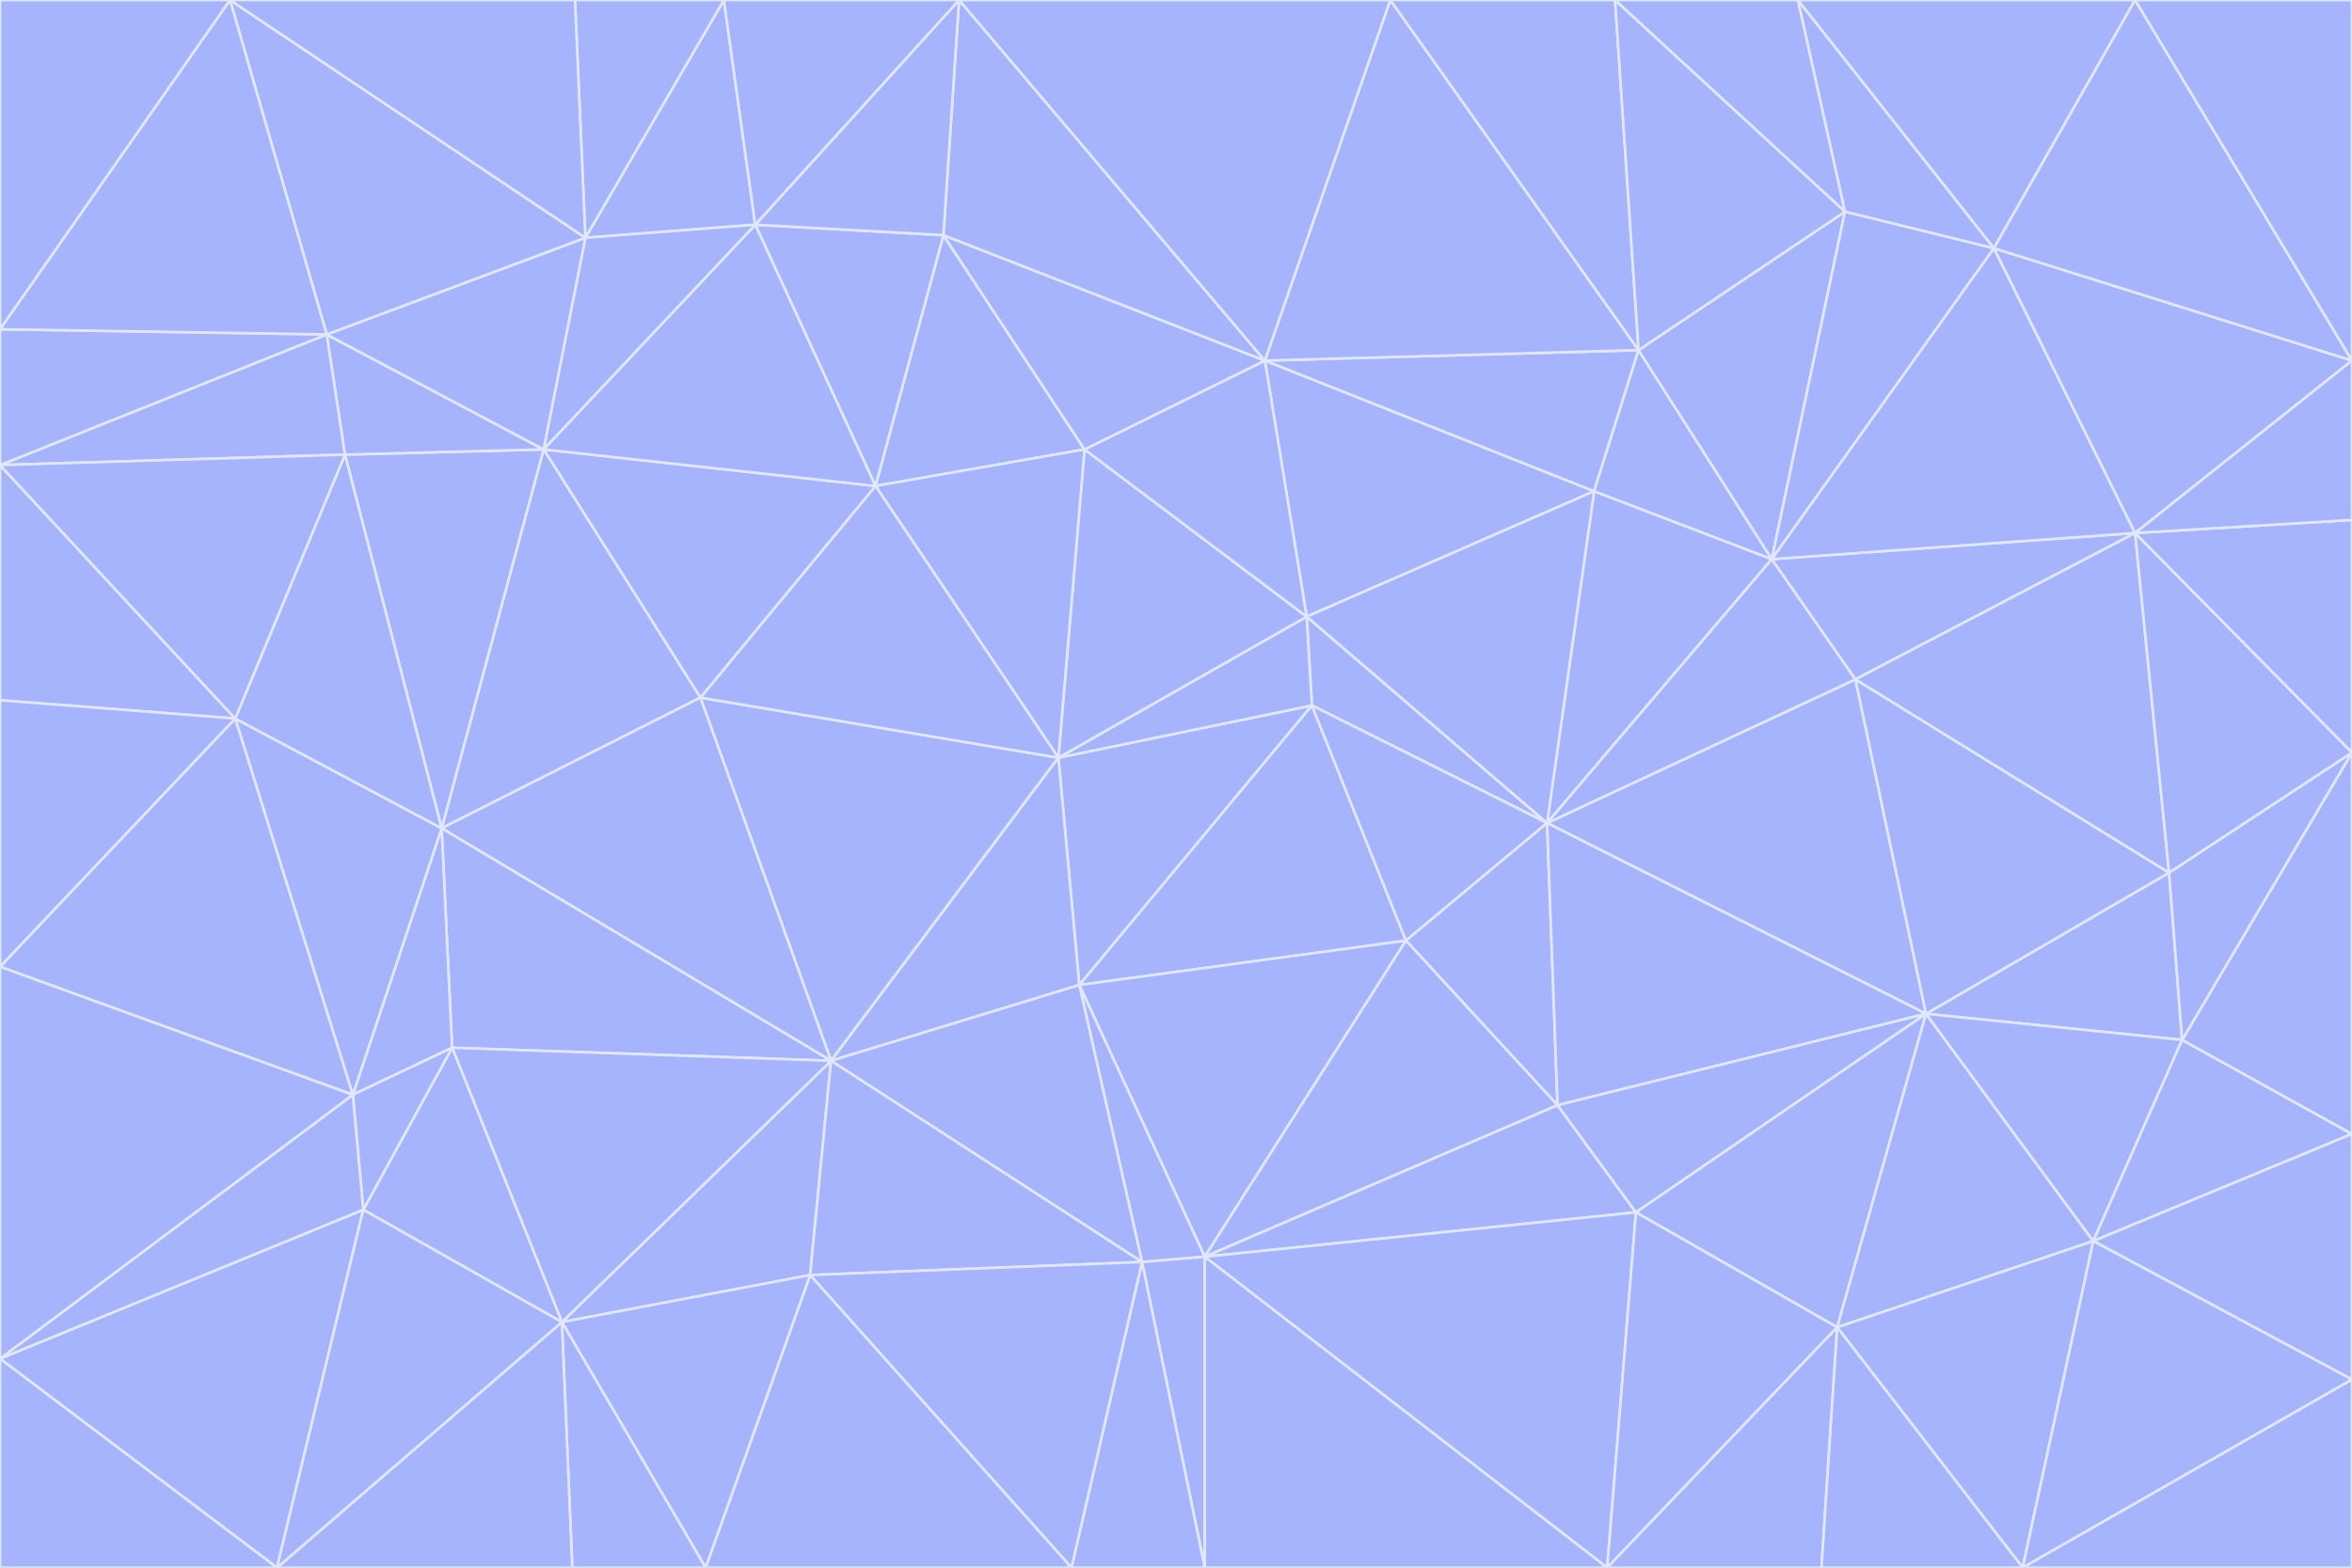 <svg id="visual" viewBox="0 0 900 600" width="900" height="600" xmlns="http://www.w3.org/2000/svg" xmlns:xlink="http://www.w3.org/1999/xlink" version="1.1"><g stroke-width="1" stroke-linejoin="bevel"><path d="M405 290L413 377L502 270Z" fill="#a5b4fc" stroke="#e0e7ff"></path><path d="M413 377L538 360L502 270Z" fill="#a5b4fc" stroke="#e0e7ff"></path><path d="M592 315L500 236L502 270Z" fill="#a5b4fc" stroke="#e0e7ff"></path><path d="M502 270L500 236L405 290Z" fill="#a5b4fc" stroke="#e0e7ff"></path><path d="M538 360L592 315L502 270Z" fill="#a5b4fc" stroke="#e0e7ff"></path><path d="M413 377L461 481L538 360Z" fill="#a5b4fc" stroke="#e0e7ff"></path><path d="M538 360L596 423L592 315Z" fill="#a5b4fc" stroke="#e0e7ff"></path><path d="M413 377L437 483L461 481Z" fill="#a5b4fc" stroke="#e0e7ff"></path><path d="M461 481L596 423L538 360Z" fill="#a5b4fc" stroke="#e0e7ff"></path><path d="M500 236L415 172L405 290Z" fill="#a5b4fc" stroke="#e0e7ff"></path><path d="M268 267L318 406L405 290Z" fill="#a5b4fc" stroke="#e0e7ff"></path><path d="M405 290L318 406L413 377Z" fill="#a5b4fc" stroke="#e0e7ff"></path><path d="M413 377L318 406L437 483Z" fill="#a5b4fc" stroke="#e0e7ff"></path><path d="M610 188L484 138L500 236Z" fill="#a5b4fc" stroke="#e0e7ff"></path><path d="M500 236L484 138L415 172Z" fill="#a5b4fc" stroke="#e0e7ff"></path><path d="M361 90L335 186L415 172Z" fill="#a5b4fc" stroke="#e0e7ff"></path><path d="M415 172L335 186L405 290Z" fill="#a5b4fc" stroke="#e0e7ff"></path><path d="M678 214L610 188L592 315Z" fill="#a5b4fc" stroke="#e0e7ff"></path><path d="M592 315L610 188L500 236Z" fill="#a5b4fc" stroke="#e0e7ff"></path><path d="M335 186L268 267L405 290Z" fill="#a5b4fc" stroke="#e0e7ff"></path><path d="M461 481L626 464L596 423Z" fill="#a5b4fc" stroke="#e0e7ff"></path><path d="M737 388L710 260L592 315Z" fill="#a5b4fc" stroke="#e0e7ff"></path><path d="M215 506L310 488L318 406Z" fill="#a5b4fc" stroke="#e0e7ff"></path><path d="M318 406L310 488L437 483Z" fill="#a5b4fc" stroke="#e0e7ff"></path><path d="M710 260L678 214L592 315Z" fill="#a5b4fc" stroke="#e0e7ff"></path><path d="M610 188L627 134L484 138Z" fill="#a5b4fc" stroke="#e0e7ff"></path><path d="M678 214L627 134L610 188Z" fill="#a5b4fc" stroke="#e0e7ff"></path><path d="M737 388L592 315L596 423Z" fill="#a5b4fc" stroke="#e0e7ff"></path><path d="M678 214L706 81L627 134Z" fill="#a5b4fc" stroke="#e0e7ff"></path><path d="M484 138L361 90L415 172Z" fill="#a5b4fc" stroke="#e0e7ff"></path><path d="M335 186L208 172L268 267Z" fill="#a5b4fc" stroke="#e0e7ff"></path><path d="M367 0L361 90L484 138Z" fill="#a5b4fc" stroke="#e0e7ff"></path><path d="M437 483L461 600L461 481Z" fill="#a5b4fc" stroke="#e0e7ff"></path><path d="M461 481L615 600L626 464Z" fill="#a5b4fc" stroke="#e0e7ff"></path><path d="M410 600L461 600L437 483Z" fill="#a5b4fc" stroke="#e0e7ff"></path><path d="M310 488L410 600L437 483Z" fill="#a5b4fc" stroke="#e0e7ff"></path><path d="M626 464L737 388L596 423Z" fill="#a5b4fc" stroke="#e0e7ff"></path><path d="M703 508L737 388L626 464Z" fill="#a5b4fc" stroke="#e0e7ff"></path><path d="M208 172L169 317L268 267Z" fill="#a5b4fc" stroke="#e0e7ff"></path><path d="M268 267L169 317L318 406Z" fill="#a5b4fc" stroke="#e0e7ff"></path><path d="M361 90L289 86L335 186Z" fill="#a5b4fc" stroke="#e0e7ff"></path><path d="M615 600L703 508L626 464Z" fill="#a5b4fc" stroke="#e0e7ff"></path><path d="M169 317L173 401L318 406Z" fill="#a5b4fc" stroke="#e0e7ff"></path><path d="M310 488L270 600L410 600Z" fill="#a5b4fc" stroke="#e0e7ff"></path><path d="M289 86L208 172L335 186Z" fill="#a5b4fc" stroke="#e0e7ff"></path><path d="M173 401L215 506L318 406Z" fill="#a5b4fc" stroke="#e0e7ff"></path><path d="M461 600L615 600L461 481Z" fill="#a5b4fc" stroke="#e0e7ff"></path><path d="M215 506L270 600L310 488Z" fill="#a5b4fc" stroke="#e0e7ff"></path><path d="M627 134L532 0L484 138Z" fill="#a5b4fc" stroke="#e0e7ff"></path><path d="M361 90L367 0L289 86Z" fill="#a5b4fc" stroke="#e0e7ff"></path><path d="M277 0L224 91L289 86Z" fill="#a5b4fc" stroke="#e0e7ff"></path><path d="M289 86L224 91L208 172Z" fill="#a5b4fc" stroke="#e0e7ff"></path><path d="M208 172L132 174L169 317Z" fill="#a5b4fc" stroke="#e0e7ff"></path><path d="M173 401L139 463L215 506Z" fill="#a5b4fc" stroke="#e0e7ff"></path><path d="M215 506L219 600L270 600Z" fill="#a5b4fc" stroke="#e0e7ff"></path><path d="M169 317L135 419L173 401Z" fill="#a5b4fc" stroke="#e0e7ff"></path><path d="M90 275L135 419L169 317Z" fill="#a5b4fc" stroke="#e0e7ff"></path><path d="M532 0L367 0L484 138Z" fill="#a5b4fc" stroke="#e0e7ff"></path><path d="M763 95L706 81L678 214Z" fill="#a5b4fc" stroke="#e0e7ff"></path><path d="M627 134L618 0L532 0Z" fill="#a5b4fc" stroke="#e0e7ff"></path><path d="M817 204L678 214L710 260Z" fill="#a5b4fc" stroke="#e0e7ff"></path><path d="M135 419L139 463L173 401Z" fill="#a5b4fc" stroke="#e0e7ff"></path><path d="M615 600L697 600L703 508Z" fill="#a5b4fc" stroke="#e0e7ff"></path><path d="M835 398L830 334L737 388Z" fill="#a5b4fc" stroke="#e0e7ff"></path><path d="M706 81L618 0L627 134Z" fill="#a5b4fc" stroke="#e0e7ff"></path><path d="M106 600L219 600L215 506Z" fill="#a5b4fc" stroke="#e0e7ff"></path><path d="M125 128L132 174L208 172Z" fill="#a5b4fc" stroke="#e0e7ff"></path><path d="M801 475L737 388L703 508Z" fill="#a5b4fc" stroke="#e0e7ff"></path><path d="M737 388L830 334L710 260Z" fill="#a5b4fc" stroke="#e0e7ff"></path><path d="M774 600L801 475L703 508Z" fill="#a5b4fc" stroke="#e0e7ff"></path><path d="M830 334L817 204L710 260Z" fill="#a5b4fc" stroke="#e0e7ff"></path><path d="M132 174L90 275L169 317Z" fill="#a5b4fc" stroke="#e0e7ff"></path><path d="M0 520L106 600L139 463Z" fill="#a5b4fc" stroke="#e0e7ff"></path><path d="M367 0L277 0L289 86Z" fill="#a5b4fc" stroke="#e0e7ff"></path><path d="M224 91L125 128L208 172Z" fill="#a5b4fc" stroke="#e0e7ff"></path><path d="M801 475L835 398L737 388Z" fill="#a5b4fc" stroke="#e0e7ff"></path><path d="M817 204L763 95L678 214Z" fill="#a5b4fc" stroke="#e0e7ff"></path><path d="M706 81L688 0L618 0Z" fill="#a5b4fc" stroke="#e0e7ff"></path><path d="M88 0L125 128L224 91Z" fill="#a5b4fc" stroke="#e0e7ff"></path><path d="M0 178L0 268L90 275Z" fill="#a5b4fc" stroke="#e0e7ff"></path><path d="M763 95L688 0L706 81Z" fill="#a5b4fc" stroke="#e0e7ff"></path><path d="M277 0L220 0L224 91Z" fill="#a5b4fc" stroke="#e0e7ff"></path><path d="M697 600L774 600L703 508Z" fill="#a5b4fc" stroke="#e0e7ff"></path><path d="M801 475L900 434L835 398Z" fill="#a5b4fc" stroke="#e0e7ff"></path><path d="M900 434L900 288L835 398Z" fill="#a5b4fc" stroke="#e0e7ff"></path><path d="M835 398L900 288L830 334Z" fill="#a5b4fc" stroke="#e0e7ff"></path><path d="M830 334L900 288L817 204Z" fill="#a5b4fc" stroke="#e0e7ff"></path><path d="M817 204L900 138L763 95Z" fill="#a5b4fc" stroke="#e0e7ff"></path><path d="M0 520L139 463L135 419Z" fill="#a5b4fc" stroke="#e0e7ff"></path><path d="M139 463L106 600L215 506Z" fill="#a5b4fc" stroke="#e0e7ff"></path><path d="M900 528L900 434L801 475Z" fill="#a5b4fc" stroke="#e0e7ff"></path><path d="M900 288L900 199L817 204Z" fill="#a5b4fc" stroke="#e0e7ff"></path><path d="M763 95L817 0L688 0Z" fill="#a5b4fc" stroke="#e0e7ff"></path><path d="M90 275L0 370L135 419Z" fill="#a5b4fc" stroke="#e0e7ff"></path><path d="M0 268L0 370L90 275Z" fill="#a5b4fc" stroke="#e0e7ff"></path><path d="M0 178L132 174L125 128Z" fill="#a5b4fc" stroke="#e0e7ff"></path><path d="M0 178L90 275L132 174Z" fill="#a5b4fc" stroke="#e0e7ff"></path><path d="M900 199L900 138L817 204Z" fill="#a5b4fc" stroke="#e0e7ff"></path><path d="M774 600L900 528L801 475Z" fill="#a5b4fc" stroke="#e0e7ff"></path><path d="M900 138L817 0L763 95Z" fill="#a5b4fc" stroke="#e0e7ff"></path><path d="M0 126L0 178L125 128Z" fill="#a5b4fc" stroke="#e0e7ff"></path><path d="M220 0L88 0L224 91Z" fill="#a5b4fc" stroke="#e0e7ff"></path><path d="M0 370L0 520L135 419Z" fill="#a5b4fc" stroke="#e0e7ff"></path><path d="M88 0L0 126L125 128Z" fill="#a5b4fc" stroke="#e0e7ff"></path><path d="M774 600L900 600L900 528Z" fill="#a5b4fc" stroke="#e0e7ff"></path><path d="M0 520L0 600L106 600Z" fill="#a5b4fc" stroke="#e0e7ff"></path><path d="M900 138L900 0L817 0Z" fill="#a5b4fc" stroke="#e0e7ff"></path><path d="M88 0L0 0L0 126Z" fill="#a5b4fc" stroke="#e0e7ff"></path></g></svg>